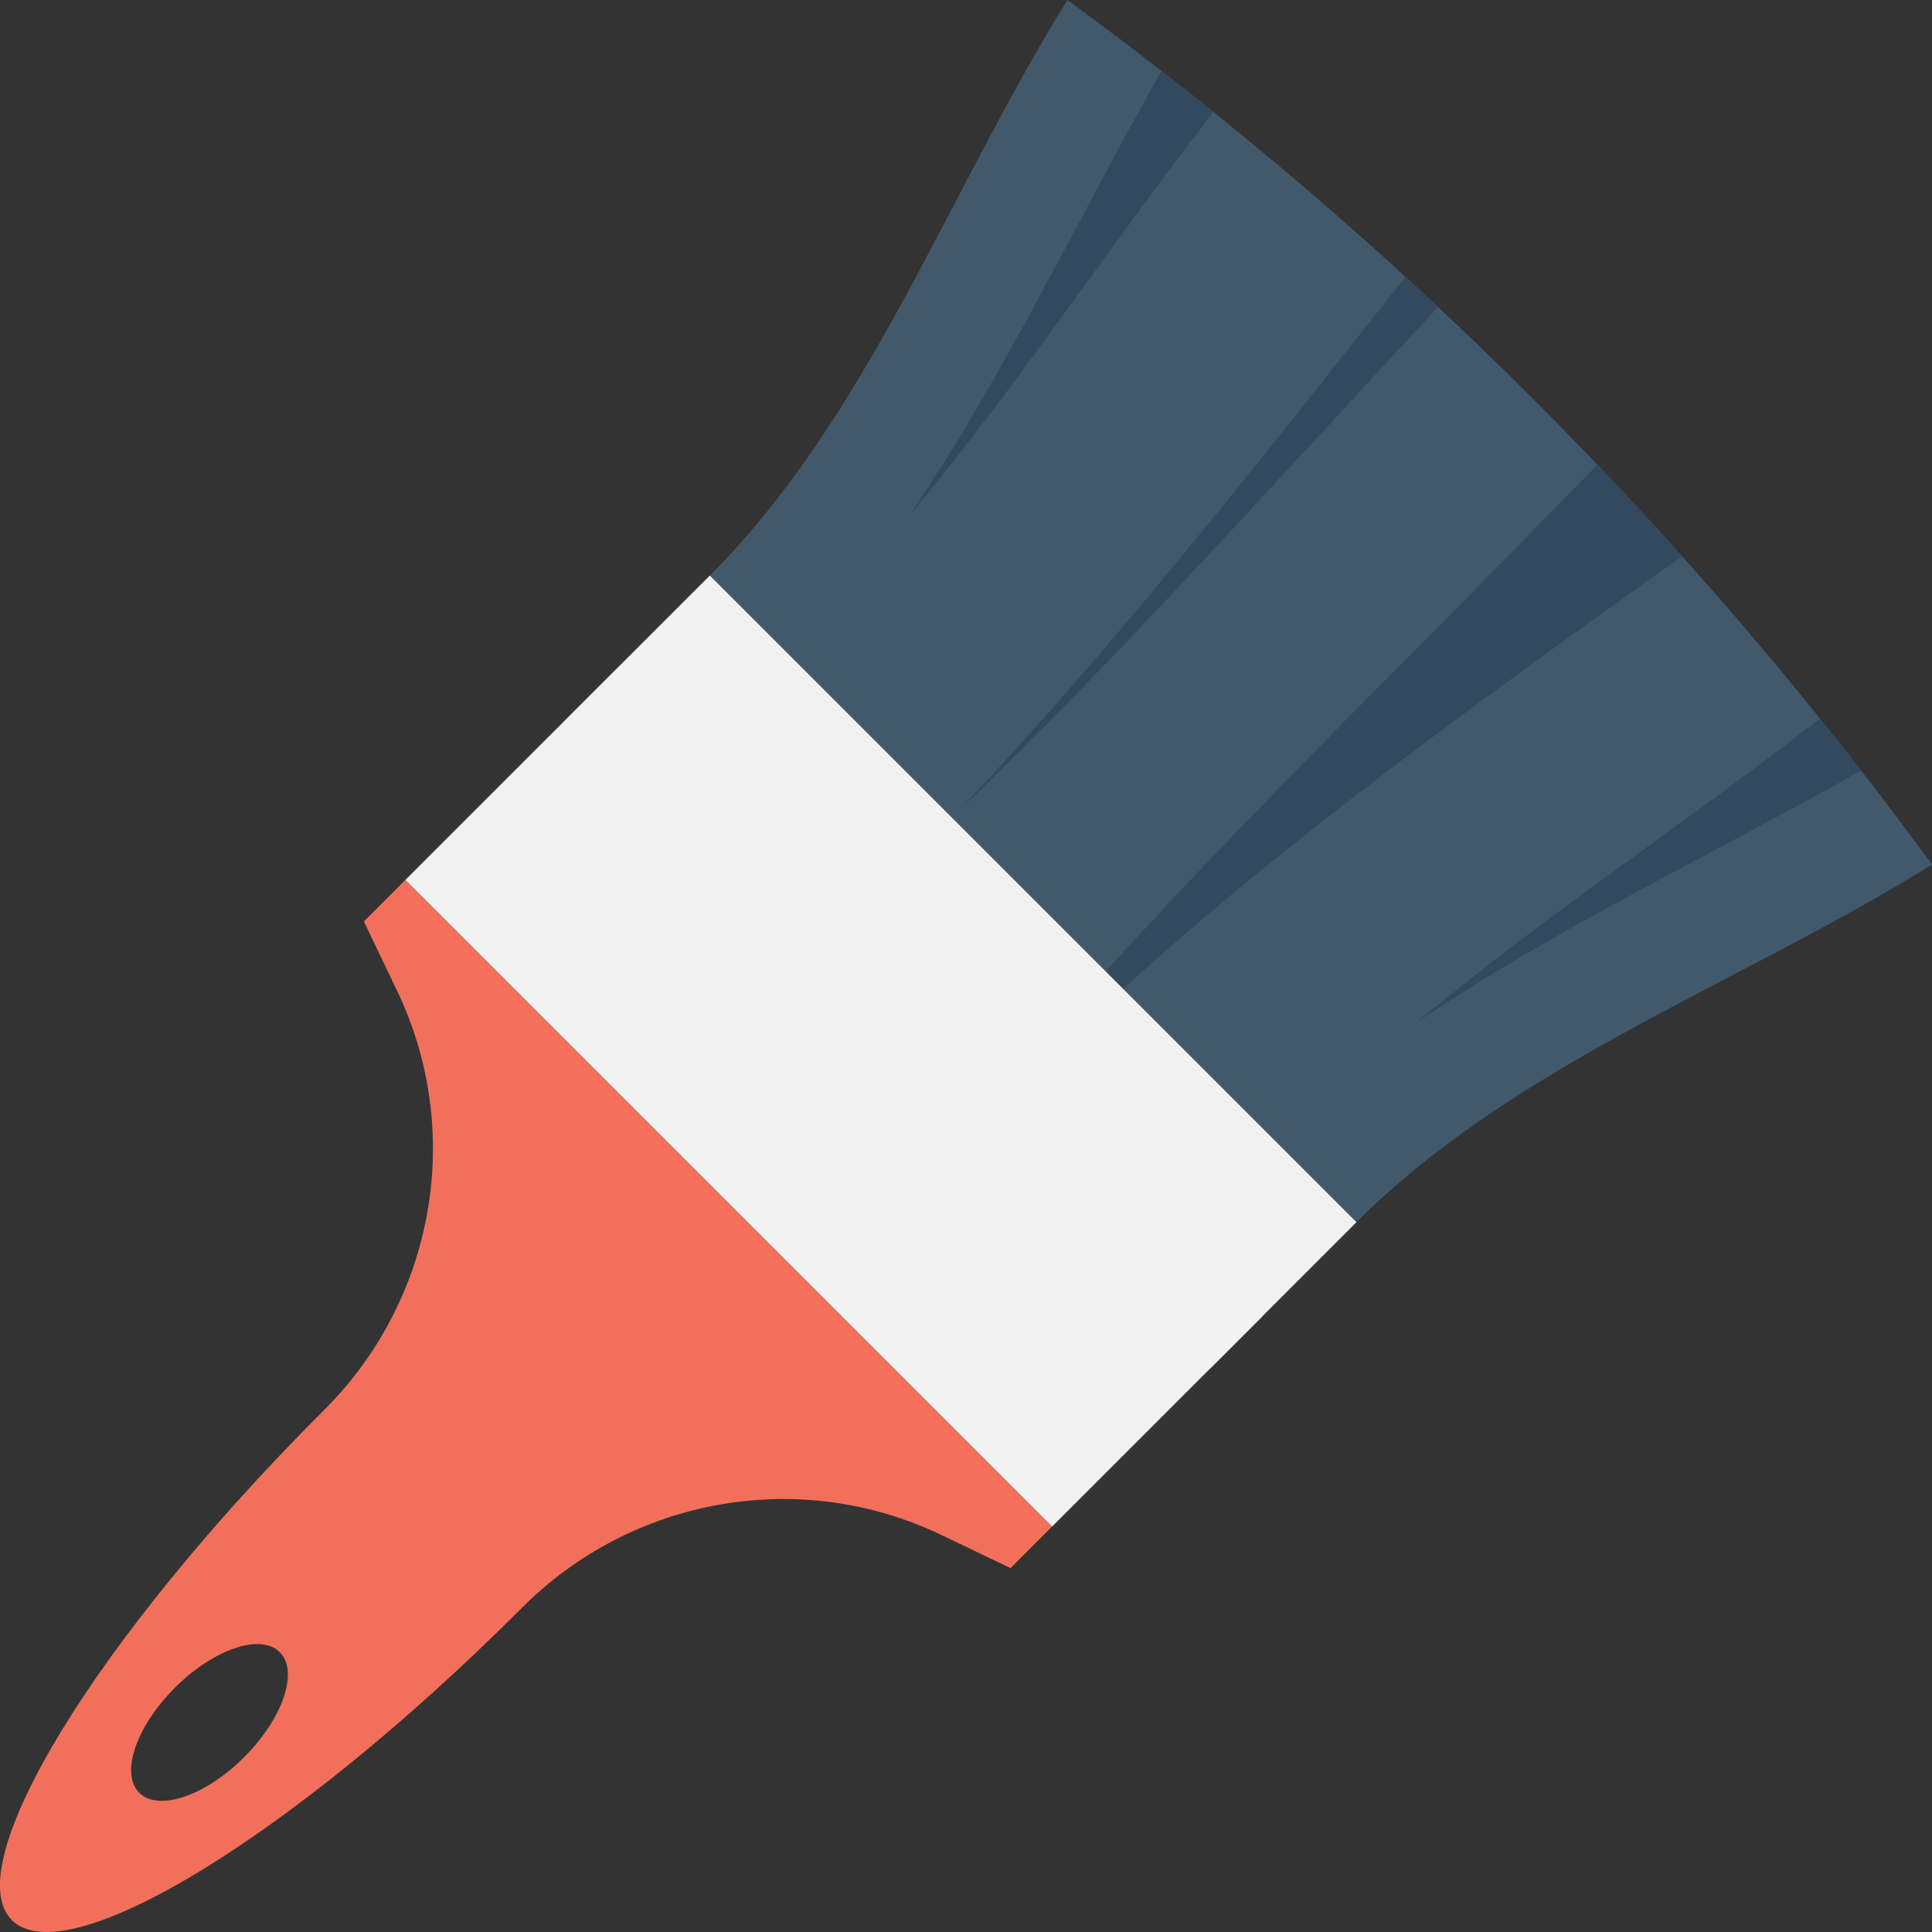 <?xml version="1.0" encoding="utf-8"?>
<!-- Generator: Adobe Illustrator 16.0.0, SVG Export Plug-In . SVG Version: 6.00 Build 0)  -->
<!DOCTYPE svg PUBLIC "-//W3C//DTD SVG 1.1//EN" "http://www.w3.org/Graphics/SVG/1.1/DTD/svg11.dtd">
<svg version="1.1" id="Layer_1" xmlns="http://www.w3.org/2000/svg" xmlns:xlink="http://www.w3.org/1999/xlink" x="0px" y="0px"
	 width="48px" height="48px" viewBox="0 0 48 48" enable-background="new 0 0 48 48" xml:space="preserve">
<rect x="0" y="0" width="48" height="48" fill="#333333" stroke="none"/>
<g>
	
		<rect x="21.763" y="13.957" transform="matrix(-0.707 0.707 -0.707 -0.707 56.621 27.182)" fill="#E7E9E8" width="1.835" height="22.722"/>
	<path fill="#41596B" d="M33.701,30.365c3.934-3.934,9.533-5.923,14.299-8.885C42.01,13.278,34.722,5.99,26.52,0
		c-2.962,4.766-4.951,10.365-8.885,14.299C22.99,19.654,28.346,25.01,33.701,30.365"/>
	<path fill="#334A5E" d="M27.902,24.567c4.121-3.741,8.65-7.013,13.889-10.749c-0.689-0.768-1.391-1.526-2.104-2.273
		c-4.512,4.646-8.474,8.464-12.217,12.59C27.615,24.279,27.759,24.423,27.902,24.567"/>
	<path fill="#334A5E" d="M28.854,1.759c-2.132,3.791-3.962,7.663-6.255,11.043c2.59-3.091,4.849-6.541,7.549-10.02
		C29.72,2.438,29.287,2.096,28.854,1.759"/>
	<path fill="#334A5E" d="M45.217,17.852c-3.479,2.701-6.928,4.959-10.019,7.549c3.379-2.293,7.251-4.123,11.042-6.255
		C45.903,18.711,45.563,18.281,45.217,17.852"/>
	<path fill="#334A5E" d="M34.918,6.877c-3.945,4.988-7.34,9.302-11.12,13.286c3.968-3.799,7.59-7.875,11.933-12.535
		C35.462,7.376,35.191,7.126,34.918,6.877"/>
	<polyline fill="#F2F2F2" points="26.137,37.929 33.701,30.365 17.635,14.299 10.07,21.863 	"/>
	<line fill="#FFD05C" x1="26.137" y1="37.929" x2="10.07" y2="21.863"/>
	<path fill="#F2705B" d="M25.106,38.959l1.03-1.03L10.07,21.863l-1.029,1.03l0.821,1.716c1.683,3.506,0.942,7.679-1.812,10.425
		c-0.016,0.016-0.031,0.033-0.049,0.049c-5.613,5.615-9.063,11.266-7.707,12.622c1.355,1.356,7.006-2.094,12.621-7.708
		c0.017-0.017,0.033-0.033,0.049-0.049c2.746-2.753,6.92-3.493,10.426-1.811L25.106,38.959z M3.459,44.54
		c-0.476-0.476-0.08-1.643,0.885-2.608c0.965-0.964,2.131-1.36,2.607-0.884c0.477,0.477,0.08,1.643-0.884,2.607
		C5.103,44.62,3.936,45.016,3.459,44.54"/>
</g>
</svg>
